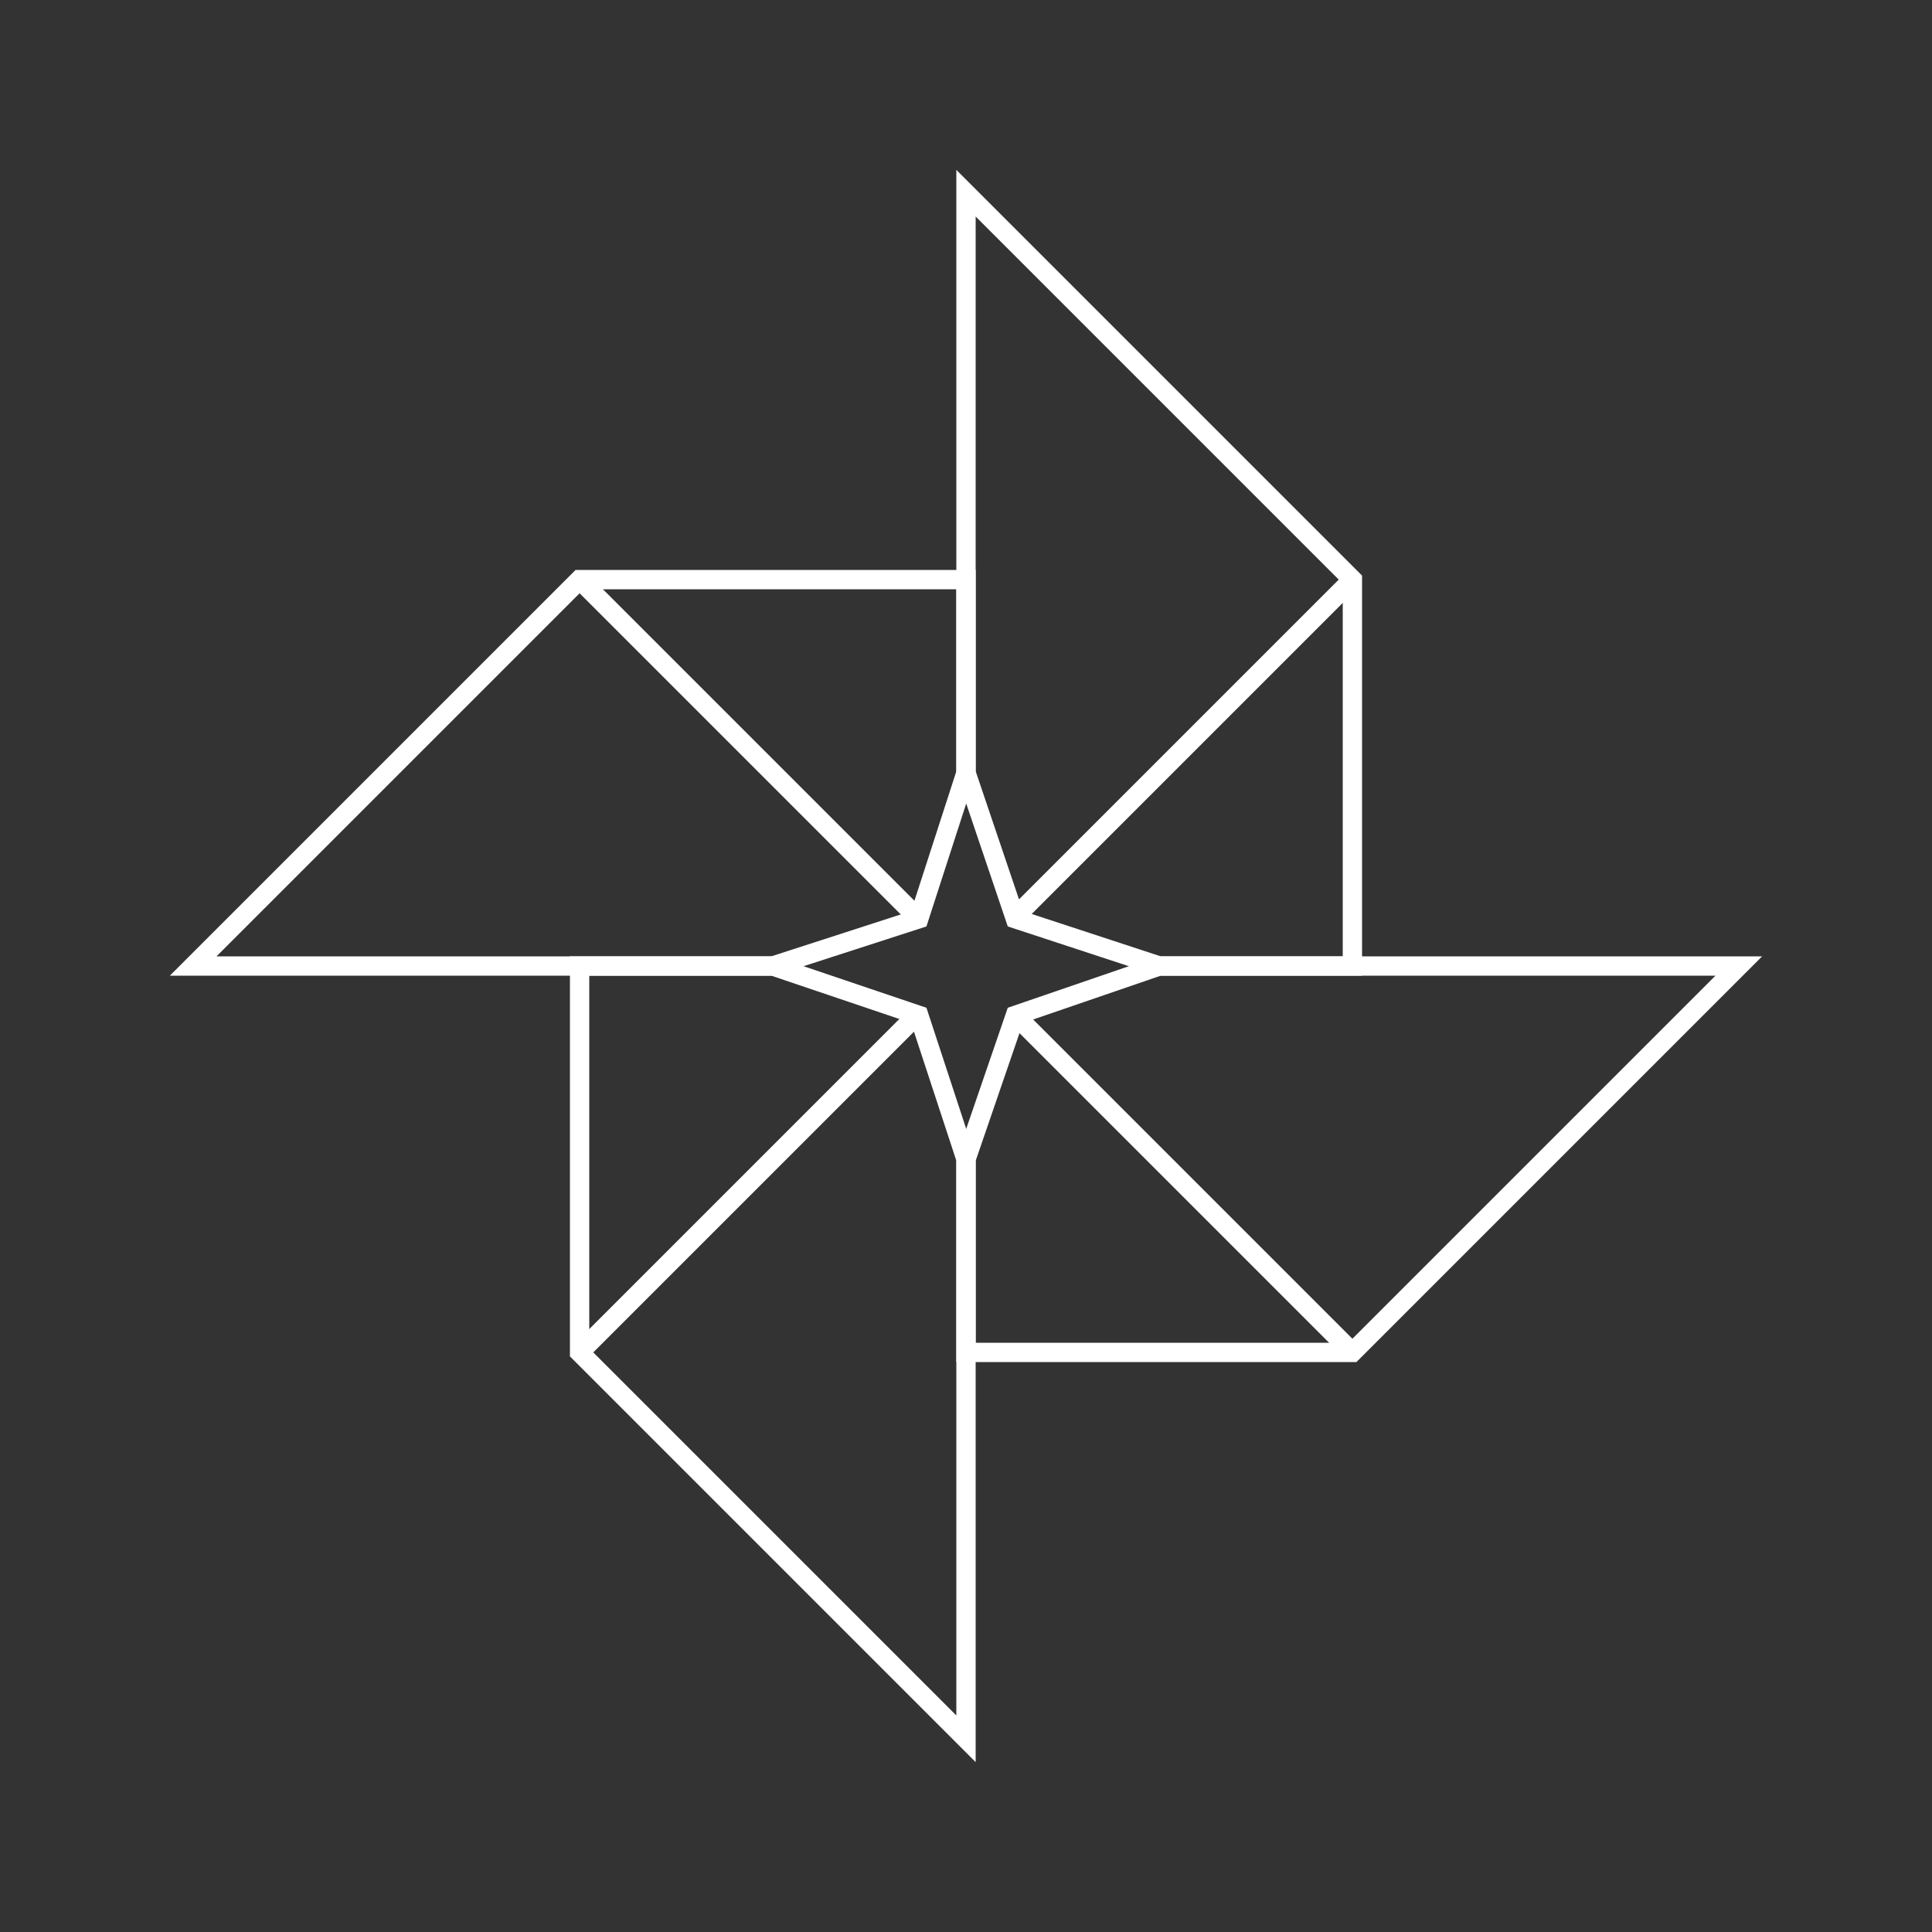 <?xml version="1.0" encoding="UTF-8"?>
<svg width="200px" height="200px" viewBox="0 0 200 200" version="1.1" xmlns="http://www.w3.org/2000/svg" xmlns:xlink="http://www.w3.org/1999/xlink">
    <rect x="0" y="0" width="200" height="200" fill="#333333" stroke="none"/>
    <!-- Generator: Sketch 41.2 (35397) - http://www.bohemiancoding.com/sketch -->
    <title>g-photos</title>
    <desc>Created with Sketch.</desc>
    <defs></defs>
    <g id="Page-1" stroke="none" stroke-width="1" fill="none" fill-rule="evenodd">
        <g id="g-photos" stroke-width="2" stroke="#FFFFFF">
            <g id="flower" transform="translate(20, 20)">
                <polygon id="Rectangle" points="40 40 80 40 80 60 75.111 75.111 60 80 40 80 0 80"></polygon>
                <polygon id="Rectangle-Copy-3" points="80 100 80 120 80 160 40 120 40 80 60 80 75.111 85.111"></polygon>
                <polygon id="Rectangle-Copy-2" points="100 80 120 80 160 80 120 120 80 120 80 100 85.111 85.111"></polygon>
                <polygon id="Rectangle-Copy" points="80 0 120 40 120 80 100 80 85.111 75.111 80 60 80 40"></polygon>
                <path d="M85.333,74.667 L120,40" id="Path-2"></path>
                <path d="M85.333,85.333 L120,120" id="Path-3"></path>
                <path d="M74.667,85.333 L40,120" id="Path-4"></path>
                <path d="M74.667,74.667 L40,40" id="Path-5"></path>
            </g>
        </g>
    </g>
</svg>
